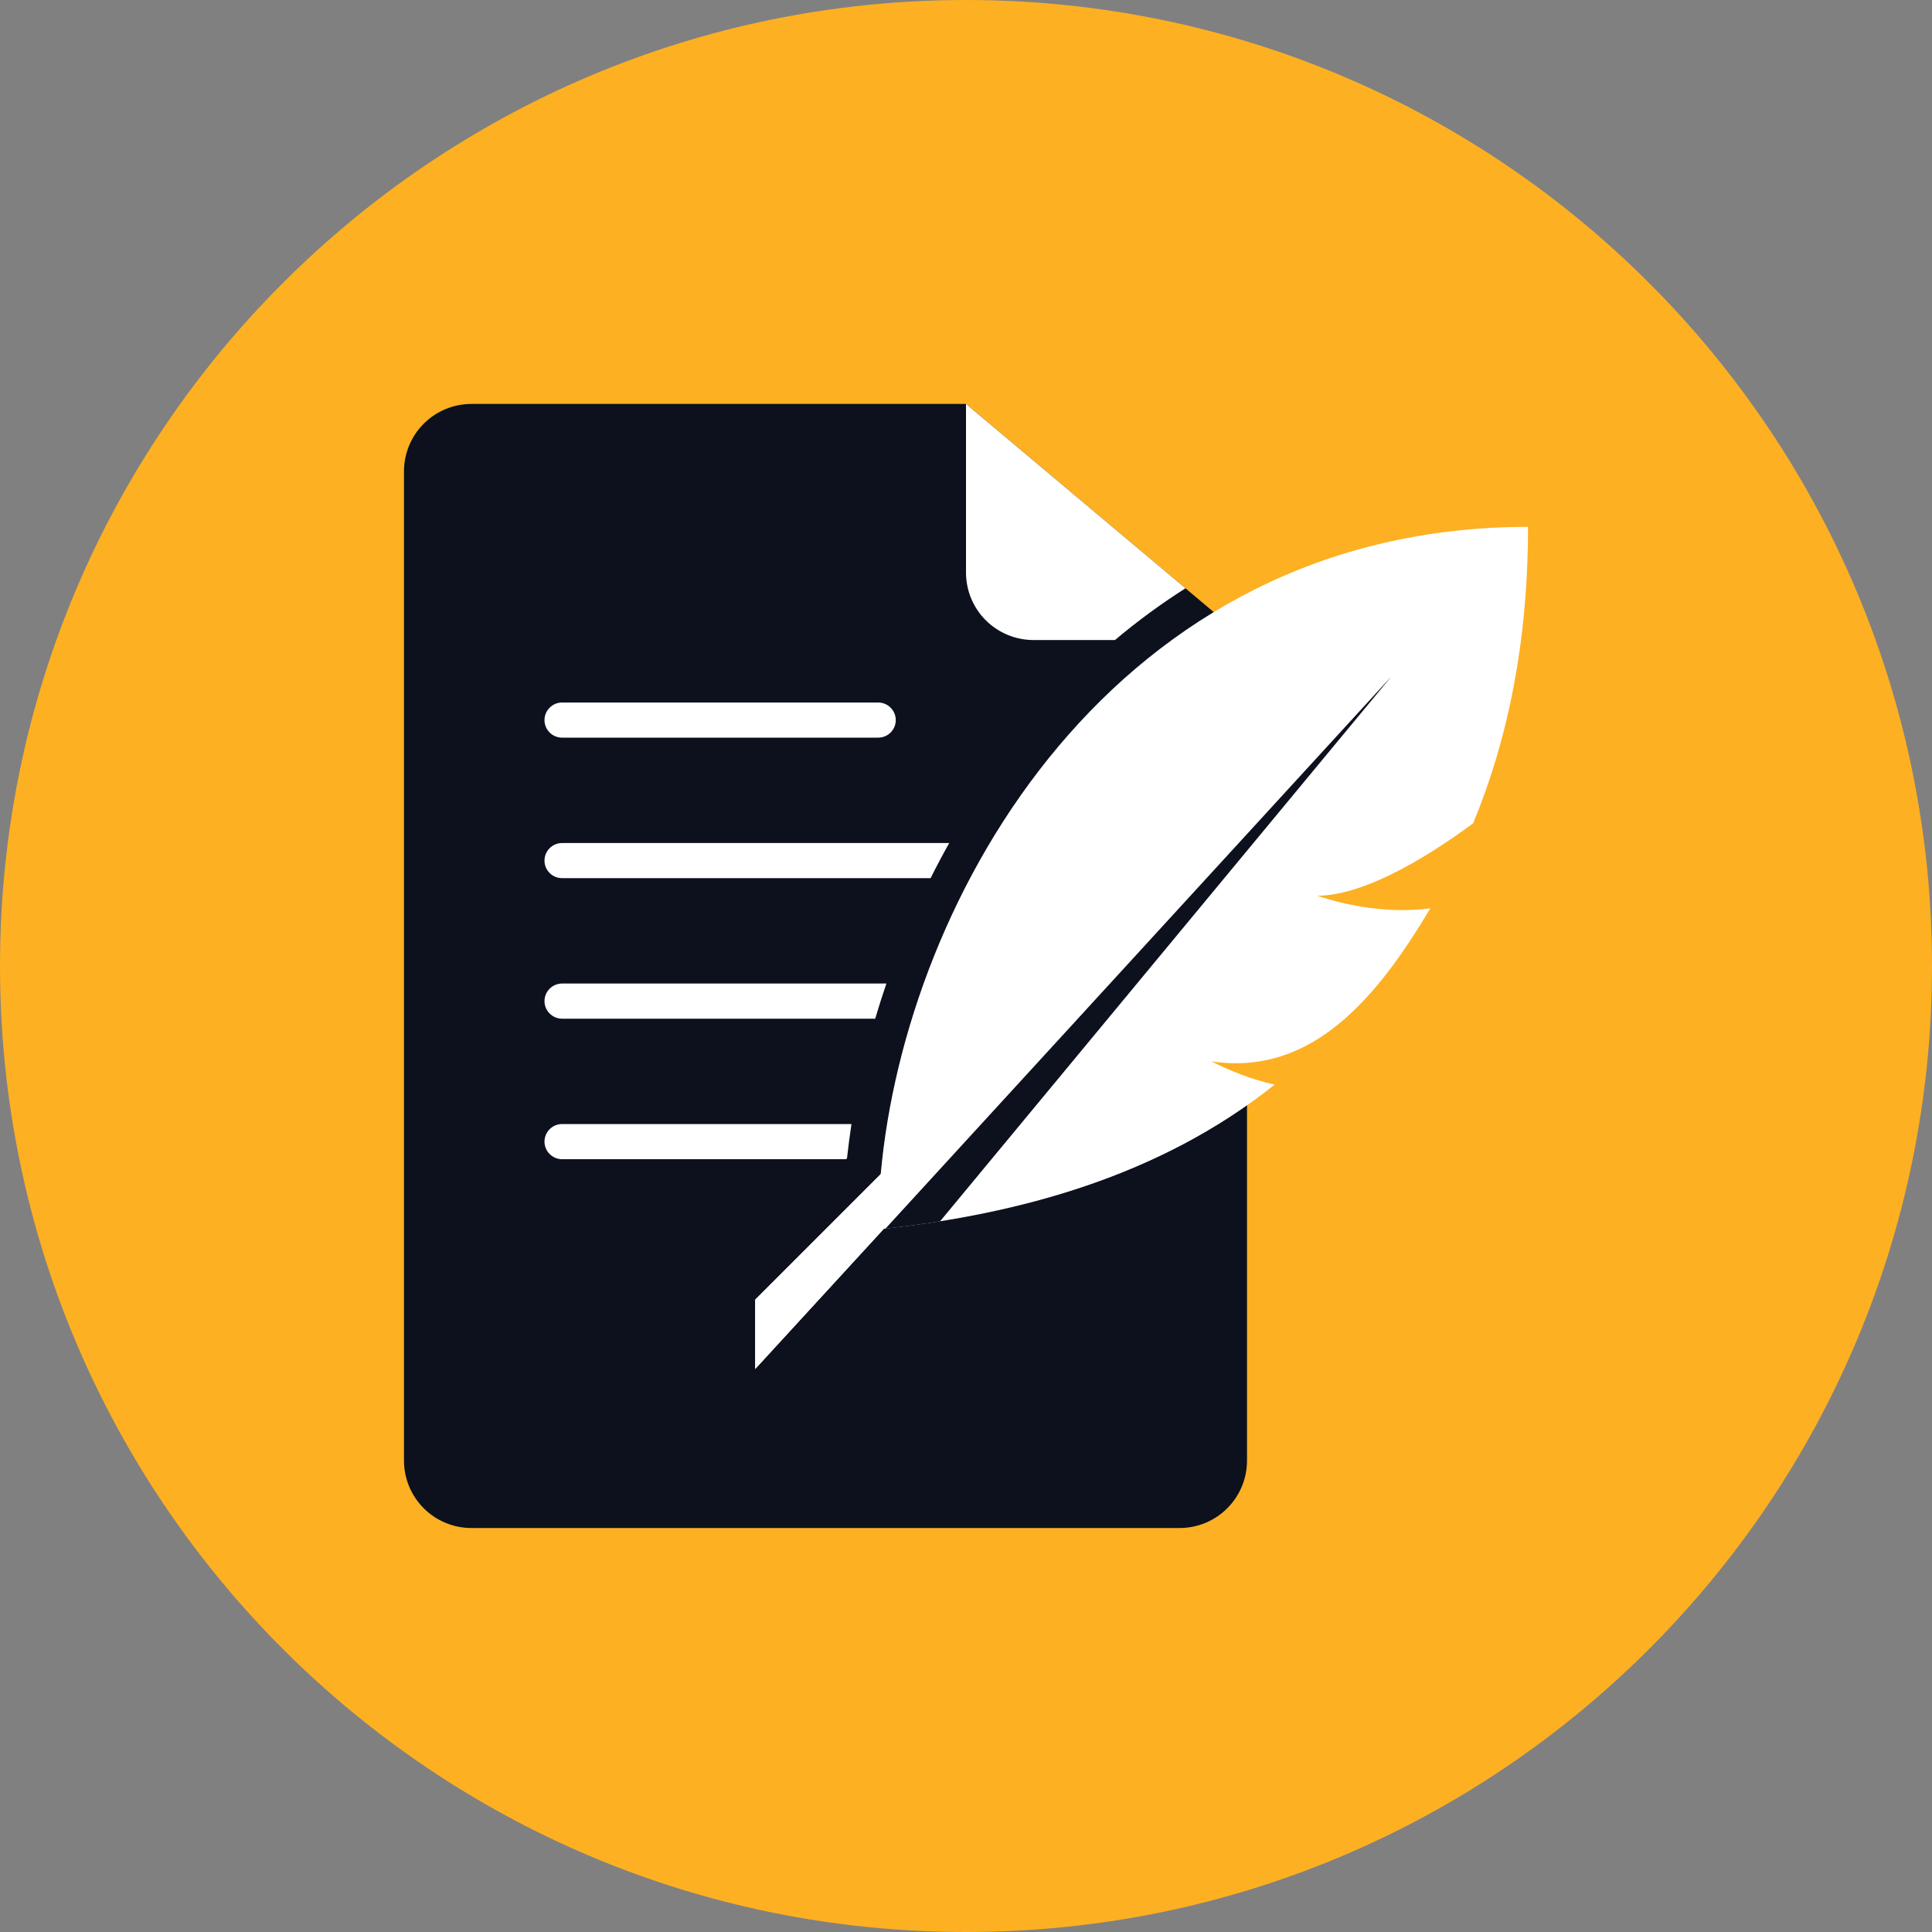 <svg width="40" height="40" viewBox="0 0 40 40" fill="none" xmlns="http://www.w3.org/2000/svg">
<rect x="0" y="0" width="40" height="40" fill="#808080" stroke="none"/>
<g clip-path="url(#clip0_1059_15072)">
<path d="M20 40C31.046 40 40 31.046 40 20C40 8.954 31.046 0 20 0C8.954 0 0 8.954 0 20C0 31.046 8.954 40 20 40Z" fill="#FDB022"/>
<path fill-rule="evenodd" clip-rule="evenodd" d="M9.76 8.363C9.39 8.363 9.035 8.51 8.773 8.772C8.511 9.034 8.364 9.389 8.364 9.76V30.24C8.364 30.61 8.511 30.965 8.773 31.227C9.035 31.489 9.39 31.636 9.76 31.636H24.422C24.605 31.636 24.787 31.6 24.956 31.53C25.126 31.459 25.28 31.357 25.409 31.227C25.539 31.097 25.642 30.943 25.712 30.774C25.782 30.605 25.818 30.423 25.818 30.24V22.545H24.364V21.454H25.818V13.251L20 8.363H9.76Z" fill="#0C111D"/>
<path fill-rule="evenodd" clip-rule="evenodd" d="M20 11.854V8.363L24.544 12.18C24.034 12.504 23.547 12.861 23.085 13.251H21.397C21.026 13.251 20.671 13.103 20.409 12.842C20.147 12.58 20 12.225 20 11.854ZM19.653 17.454H11.637C11.54 17.454 11.448 17.492 11.38 17.561C11.311 17.629 11.273 17.721 11.273 17.818C11.273 17.914 11.311 18.007 11.38 18.075C11.448 18.143 11.54 18.181 11.637 18.181H19.267C19.389 17.937 19.518 17.694 19.653 17.454ZM18.352 20.363H11.637C11.54 20.363 11.448 20.402 11.38 20.47C11.311 20.538 11.273 20.631 11.273 20.727C11.273 20.823 11.311 20.916 11.38 20.984C11.448 21.052 11.54 21.091 11.637 21.091H18.12C18.192 20.848 18.269 20.606 18.352 20.363ZM17.629 23.272H11.637C11.54 23.272 11.448 23.311 11.38 23.379C11.311 23.447 11.273 23.54 11.273 23.636C11.273 23.733 11.311 23.825 11.38 23.893C11.448 23.961 11.54 24 11.637 24H17.517L17.536 23.981C17.562 23.747 17.593 23.511 17.629 23.272ZM18.182 15.272C18.279 15.272 18.371 15.234 18.439 15.166C18.507 15.098 18.546 15.005 18.546 14.909C18.546 14.812 18.507 14.72 18.439 14.652C18.371 14.583 18.279 14.545 18.182 14.545H11.637C11.54 14.545 11.448 14.583 11.38 14.652C11.311 14.72 11.273 14.812 11.273 14.909C11.273 15.005 11.311 15.098 11.38 15.166C11.448 15.234 11.54 15.272 11.637 15.272H18.182Z" fill="white"/>
<path d="M31.636 10.908L15.636 26.908V28.343L31.636 10.908Z" fill="white"/>
<path fill-rule="evenodd" clip-rule="evenodd" d="M18.299 25.441C21.073 25.136 23.997 24.367 26.389 22.457C25.902 22.345 25.454 22.166 25.08 21.974C27.172 22.292 28.527 20.631 29.614 18.806C28.767 18.916 27.924 18.763 27.273 18.545C28.342 18.545 29.803 17.563 30.502 17.043V17.039C31.211 15.33 31.636 13.305 31.636 10.908C23.064 10.908 18.749 18.56 18.234 24.31L15.636 26.908V28.343L18.299 25.441V25.441Z" fill="white"/>
<path fill-rule="evenodd" clip-rule="evenodd" d="M18.331 25.439L28.803 14.01L19.463 25.286C19.087 25.346 18.71 25.397 18.332 25.439L18.331 25.439Z" fill="#0C111D"/>
</g>
<defs>
<clipPath id="clip0_1059_15072">
<rect width="40" height="40" fill="white"/>
</clipPath>
</defs>
</svg>
